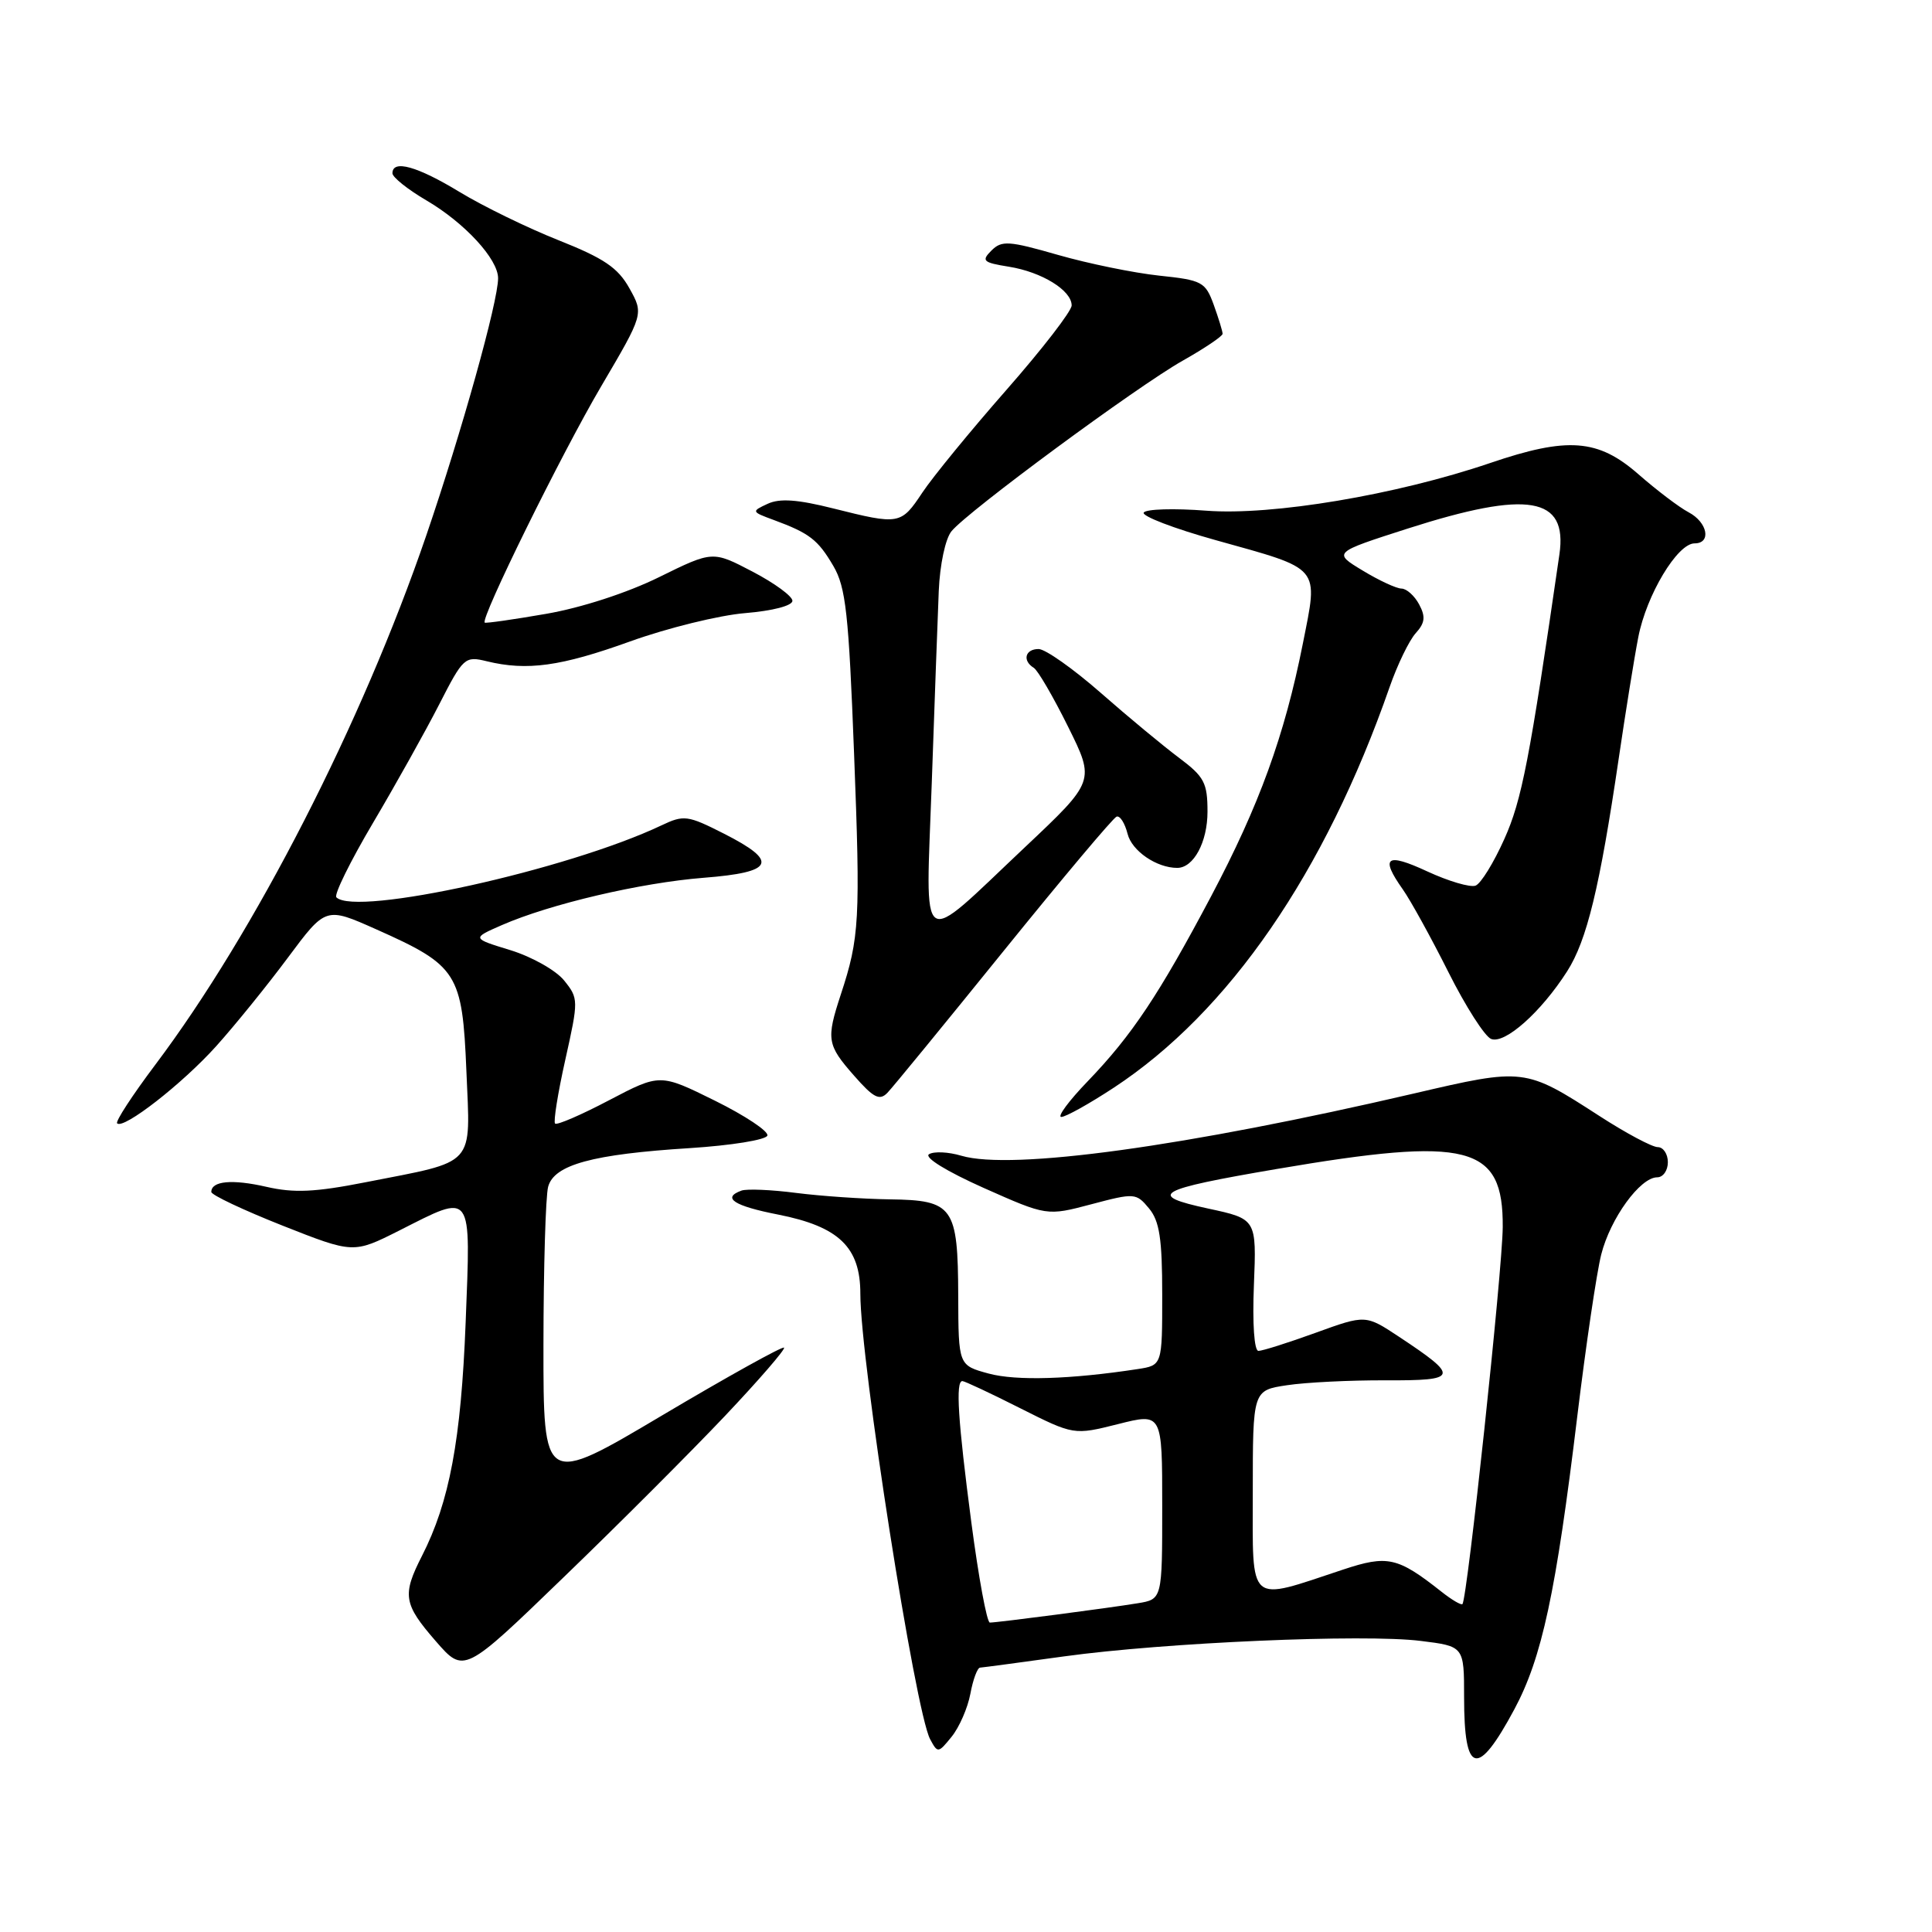 <?xml version="1.0" encoding="UTF-8" standalone="no"?>
<!DOCTYPE svg PUBLIC "-//W3C//DTD SVG 1.1//EN" "http://www.w3.org/Graphics/SVG/1.1/DTD/svg11.dtd" >
<svg xmlns="http://www.w3.org/2000/svg" xmlns:xlink="http://www.w3.org/1999/xlink" version="1.1" viewBox="0 0 256 256">
 <g >
 <path fill="currentColor"
d=" M 200.65 226.51 C 204.32 219.67 206.17 211.07 209.01 187.57 C 210.14 178.26 211.56 168.65 212.17 166.23 C 213.38 161.44 217.33 156.00 219.59 156.00 C 220.37 156.00 221.00 155.10 221.00 154.00 C 221.00 152.90 220.39 152.00 219.66 152.00 C 218.92 152.00 215.43 150.14 211.91 147.86 C 202.07 141.50 201.95 141.49 187.37 144.89 C 157.17 151.92 134.04 155.11 127.38 153.14 C 125.67 152.63 123.74 152.54 123.10 152.94 C 122.42 153.36 125.43 155.21 130.33 157.40 C 138.72 161.13 138.72 161.13 144.61 159.57 C 150.34 158.05 150.55 158.07 152.25 160.12 C 153.64 161.79 154.00 164.14 154.00 171.57 C 154.00 180.91 154.00 180.91 150.75 181.41 C 141.86 182.77 134.67 182.99 131.03 182.01 C 127.00 180.92 127.00 180.92 126.97 171.71 C 126.93 159.88 126.32 159.03 117.89 158.92 C 114.38 158.87 108.80 158.49 105.50 158.07 C 102.20 157.64 98.94 157.51 98.25 157.76 C 95.61 158.72 97.23 159.79 103.12 160.94 C 111.16 162.53 114.00 165.26 114.00 171.42 C 114.00 180.31 121.27 226.71 123.24 230.44 C 124.25 232.33 124.32 232.32 126.10 230.12 C 127.11 228.87 128.23 226.31 128.58 224.43 C 128.93 222.54 129.51 220.99 129.86 220.97 C 130.21 220.95 135.22 220.28 141.00 219.48 C 154.32 217.64 180.74 216.49 188.25 217.43 C 194.00 218.14 194.00 218.14 194.00 224.91 C 194.00 235.18 195.77 235.60 200.65 226.51 Z  M 96.07 187.61 C 100.58 182.84 104.10 178.77 103.89 178.57 C 103.67 178.37 96.41 182.40 87.75 187.54 C 72.00 196.89 72.00 196.89 72.01 178.19 C 72.02 167.91 72.30 158.49 72.63 157.26 C 73.41 154.33 78.51 152.94 91.42 152.13 C 96.88 151.78 101.49 151.04 101.68 150.47 C 101.87 149.91 98.74 147.83 94.74 145.85 C 87.46 142.25 87.46 142.25 80.72 145.78 C 77.02 147.73 73.79 149.12 73.55 148.88 C 73.31 148.64 73.92 144.83 74.91 140.40 C 76.67 132.52 76.66 132.30 74.76 129.93 C 73.69 128.59 70.50 126.79 67.66 125.91 C 62.50 124.33 62.50 124.33 66.50 122.58 C 72.94 119.77 84.90 116.97 93.25 116.31 C 102.60 115.58 103.24 114.17 95.90 110.45 C 91.11 108.02 90.61 107.96 87.64 109.37 C 75.22 115.26 47.15 121.47 44.57 118.90 C 44.23 118.56 46.42 114.12 49.43 109.03 C 52.44 103.94 56.39 96.87 58.20 93.33 C 61.38 87.11 61.60 86.91 64.50 87.62 C 69.84 88.92 74.32 88.30 83.50 84.99 C 88.45 83.21 95.31 81.52 98.75 81.24 C 102.37 80.94 105.00 80.26 105.00 79.61 C 105.00 79.00 102.62 77.26 99.71 75.74 C 94.43 72.98 94.43 72.98 87.32 76.48 C 83.10 78.56 77.00 80.54 72.35 81.34 C 68.03 82.09 64.38 82.61 64.23 82.50 C 63.61 82.03 74.41 60.11 79.64 51.22 C 85.30 41.60 85.30 41.60 83.40 38.20 C 81.88 35.47 80.02 34.22 74.03 31.84 C 69.92 30.21 64.01 27.33 60.90 25.44 C 55.29 22.03 52.00 21.11 52.00 22.96 C 52.00 23.48 54.02 25.10 56.48 26.54 C 61.58 29.53 66.00 34.33 66.00 36.87 C 66.00 39.97 61.17 57.25 56.48 70.96 C 47.95 95.86 33.79 123.52 20.58 141.08 C 17.55 145.11 15.27 148.60 15.52 148.85 C 16.36 149.69 24.15 143.62 28.65 138.62 C 31.12 135.87 35.40 130.59 38.15 126.89 C 43.16 120.16 43.16 120.16 49.83 123.13 C 60.65 127.95 61.26 128.93 61.80 141.92 C 62.33 154.75 63.24 153.75 48.41 156.66 C 41.75 157.97 38.95 158.10 35.30 157.26 C 30.76 156.22 28.00 156.48 28.00 157.94 C 28.00 158.34 32.24 160.34 37.41 162.39 C 46.83 166.11 46.83 166.11 52.89 163.06 C 62.74 158.08 62.38 157.59 61.70 175.25 C 61.09 190.82 59.56 199.02 55.91 206.17 C 53.27 211.35 53.46 212.54 57.74 217.46 C 61.48 221.76 61.48 221.76 74.67 209.01 C 81.93 202.01 91.56 192.37 96.07 187.61 Z  M 147.59 144.12 C 162.84 134.10 175.56 115.63 184.12 91.07 C 185.16 88.08 186.72 84.86 187.59 83.90 C 188.82 82.54 188.92 81.72 188.04 80.08 C 187.43 78.94 186.38 78.00 185.71 77.99 C 185.05 77.99 182.73 76.92 180.56 75.60 C 176.62 73.22 176.62 73.22 186.52 70.04 C 202.50 64.92 207.74 65.81 206.63 73.46 C 202.68 100.70 201.65 106.02 199.33 111.18 C 197.93 114.31 196.22 117.09 195.52 117.35 C 194.82 117.62 191.94 116.77 189.13 115.47 C 183.68 112.94 182.84 113.55 185.88 117.85 C 186.91 119.31 189.62 124.23 191.91 128.79 C 194.20 133.36 196.75 137.35 197.59 137.67 C 199.41 138.37 204.20 134.11 207.65 128.71 C 210.27 124.61 211.97 117.62 214.49 100.50 C 215.38 94.45 216.54 87.22 217.08 84.44 C 218.16 78.84 222.26 72.00 224.54 72.00 C 226.80 72.00 226.27 69.21 223.75 67.88 C 222.51 67.23 219.52 64.96 217.11 62.85 C 211.75 58.15 207.73 57.85 197.43 61.36 C 185.01 65.58 168.56 68.34 159.85 67.67 C 155.57 67.34 151.84 67.45 151.55 67.92 C 151.26 68.38 155.55 70.03 161.08 71.57 C 175.20 75.51 174.69 74.91 172.63 85.30 C 170.21 97.48 166.85 106.72 160.48 118.76 C 153.58 131.79 149.98 137.19 144.15 143.25 C 141.63 145.86 140.05 148.00 140.63 148.00 C 141.21 148.00 144.35 146.25 147.59 144.12 Z  M 132.99 126.00 C 140.77 116.38 147.50 108.37 147.95 108.21 C 148.40 108.04 149.05 109.07 149.41 110.49 C 149.98 112.76 153.26 115.00 155.99 115.00 C 158.16 115.00 160.00 111.58 160.00 107.55 C 160.00 103.73 159.57 102.92 156.25 100.43 C 154.19 98.89 149.51 95.02 145.87 91.82 C 142.22 88.62 138.51 86.00 137.62 86.00 C 135.83 86.00 135.44 87.54 136.98 88.49 C 137.52 88.82 139.57 92.34 141.53 96.30 C 145.10 103.50 145.10 103.50 135.80 112.27 C 121.50 125.75 122.66 126.54 123.46 103.84 C 123.83 93.20 124.25 81.72 124.39 78.31 C 124.54 74.80 125.27 71.37 126.08 70.39 C 128.23 67.75 150.68 51.20 156.70 47.80 C 159.62 46.15 162.00 44.55 162.00 44.23 C 162.00 43.90 161.47 42.18 160.83 40.40 C 159.72 37.35 159.30 37.12 153.58 36.52 C 150.23 36.16 144.21 34.93 140.20 33.78 C 133.66 31.90 132.73 31.84 131.37 33.20 C 130.01 34.56 130.25 34.79 133.68 35.34 C 138.05 36.04 142.00 38.48 142.00 40.47 C 142.00 41.22 138.11 46.25 133.36 51.66 C 128.61 57.07 123.60 63.19 122.23 65.25 C 119.38 69.54 119.18 69.57 110.41 67.37 C 105.68 66.18 103.31 66.01 101.71 66.76 C 99.55 67.76 99.56 67.81 102.50 68.89 C 107.27 70.65 108.38 71.51 110.42 74.99 C 112.08 77.81 112.46 81.33 113.17 99.89 C 114.02 121.90 113.89 124.25 111.41 131.78 C 109.46 137.72 109.58 138.45 113.16 142.52 C 115.74 145.47 116.54 145.88 117.58 144.81 C 118.28 144.09 125.21 135.62 132.99 126.00 Z  M 128.71 201.75 C 126.93 188.18 126.60 183.00 127.52 183.00 C 127.81 183.00 131.25 184.61 135.17 186.59 C 142.29 190.17 142.29 190.17 148.15 188.70 C 154.00 187.22 154.00 187.22 154.00 199.57 C 154.00 211.91 154.00 211.91 150.75 212.44 C 146.87 213.08 132.15 215.00 131.16 215.00 C 130.77 215.00 129.67 209.04 128.71 201.75 Z  M 190.99 210.90 C 185.19 206.32 183.86 206.02 177.96 207.98 C 165.20 212.21 166.00 212.90 166.00 197.69 C 166.00 184.23 166.00 184.23 170.53 183.55 C 173.02 183.17 178.91 182.88 183.62 182.90 C 193.29 182.94 193.43 182.46 185.38 177.13 C 180.95 174.20 180.95 174.20 174.33 176.60 C 170.69 177.92 167.28 179.00 166.75 179.00 C 166.19 179.00 165.94 175.39 166.15 170.26 C 166.50 161.52 166.50 161.52 160.09 160.14 C 151.88 158.37 153.16 157.63 169.16 154.90 C 194.66 150.55 199.20 151.71 199.12 162.61 C 199.08 168.31 194.42 211.91 193.78 212.55 C 193.61 212.72 192.35 211.98 190.99 210.90 Z "/>
</g>
</svg>